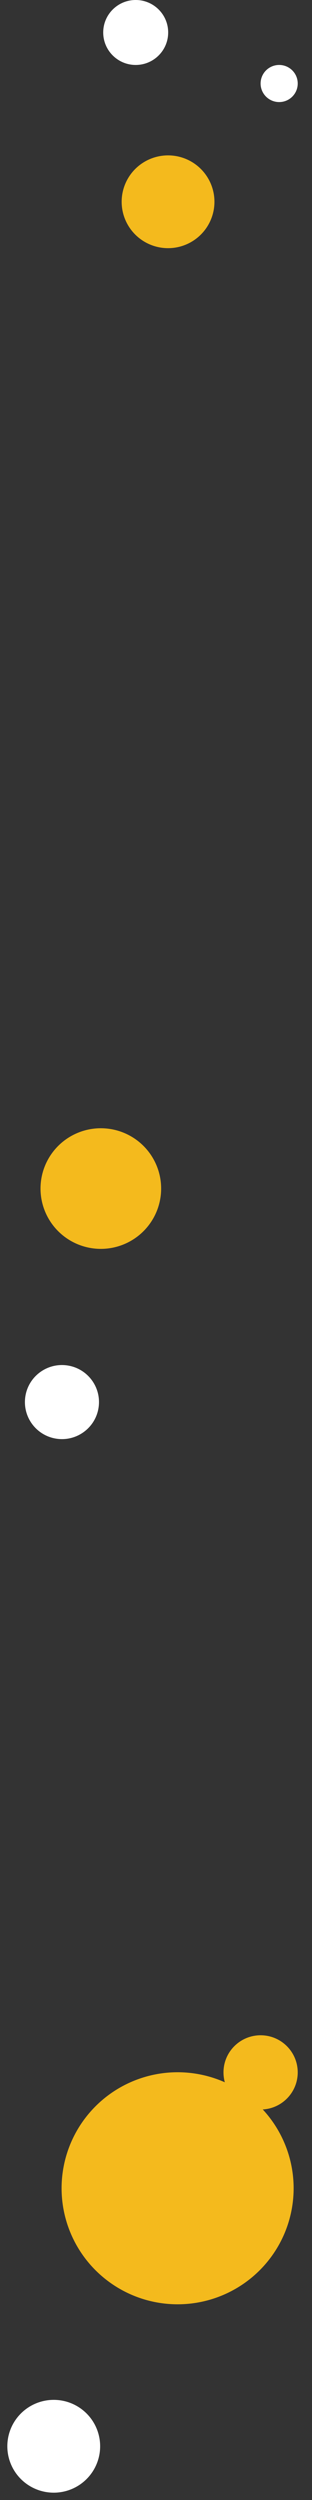 <svg xmlns="http://www.w3.org/2000/svg" width="75.722" height="606.714" viewBox="0 0 75.722 606.714">
  <rect x="0" y="0" width="75.722" height="606.714" fill="#333333" stroke="none"/>
  <g id="グループ_23720" data-name="グループ 23720" transform="translate(-1237.278 -896.26)">
    <ellipse id="楕円形_529" data-name="楕円形 529" cx="8.987" cy="8.987" rx="8.987" ry="8.987" transform="translate(1244.489 1226.51) rotate(7)" fill="#fff"/>
    <ellipse id="楕円形_527" data-name="楕円形 527" cx="14.638" cy="14.638" rx="14.638" ry="14.638" transform="translate(1249.005 1168.394) rotate(7)" fill="#f4ba1d"/>
    <ellipse id="楕円形_528" data-name="楕円形 528" cx="11.26" cy="11.26" rx="11.26" ry="11.26" transform="matrix(0.985, 0.174, -0.174, 0.985, 1241.188, 1476.885)" fill="#fff"/>
    <ellipse id="楕円形_532" data-name="楕円形 532" cx="4.504" cy="4.504" rx="4.504" ry="4.504" transform="translate(1300.527 912.024)" fill="#fff"/>
    <ellipse id="楕円形_531" data-name="楕円形 531" cx="11.26" cy="11.26" rx="11.26" ry="11.26" transform="translate(1266.804 933.968)" fill="#f4ba1d"/>
    <ellipse id="楕円形_533" data-name="楕円形 533" cx="7.882" cy="7.882" rx="7.882" ry="7.882" transform="translate(1262.329 896.26)" fill="#fff"/>
    <g id="グループ_23514" data-name="グループ 23514" transform="translate(1247.777 1390.192)">
      <ellipse id="楕円形_526" data-name="楕円形 526" cx="28.151" cy="28.151" rx="28.151" ry="28.151" transform="matrix(0.985, 0.174, -0.174, 0.985, 9.777, 4.504)" fill="#f4ba1d"/>
      <ellipse id="楕円形_530" data-name="楕円形 530" cx="9.008" cy="9.008" rx="9.008" ry="9.008" transform="translate(43.742 0)" fill="#f4ba1d"/>
    </g>
  </g>
</svg>

